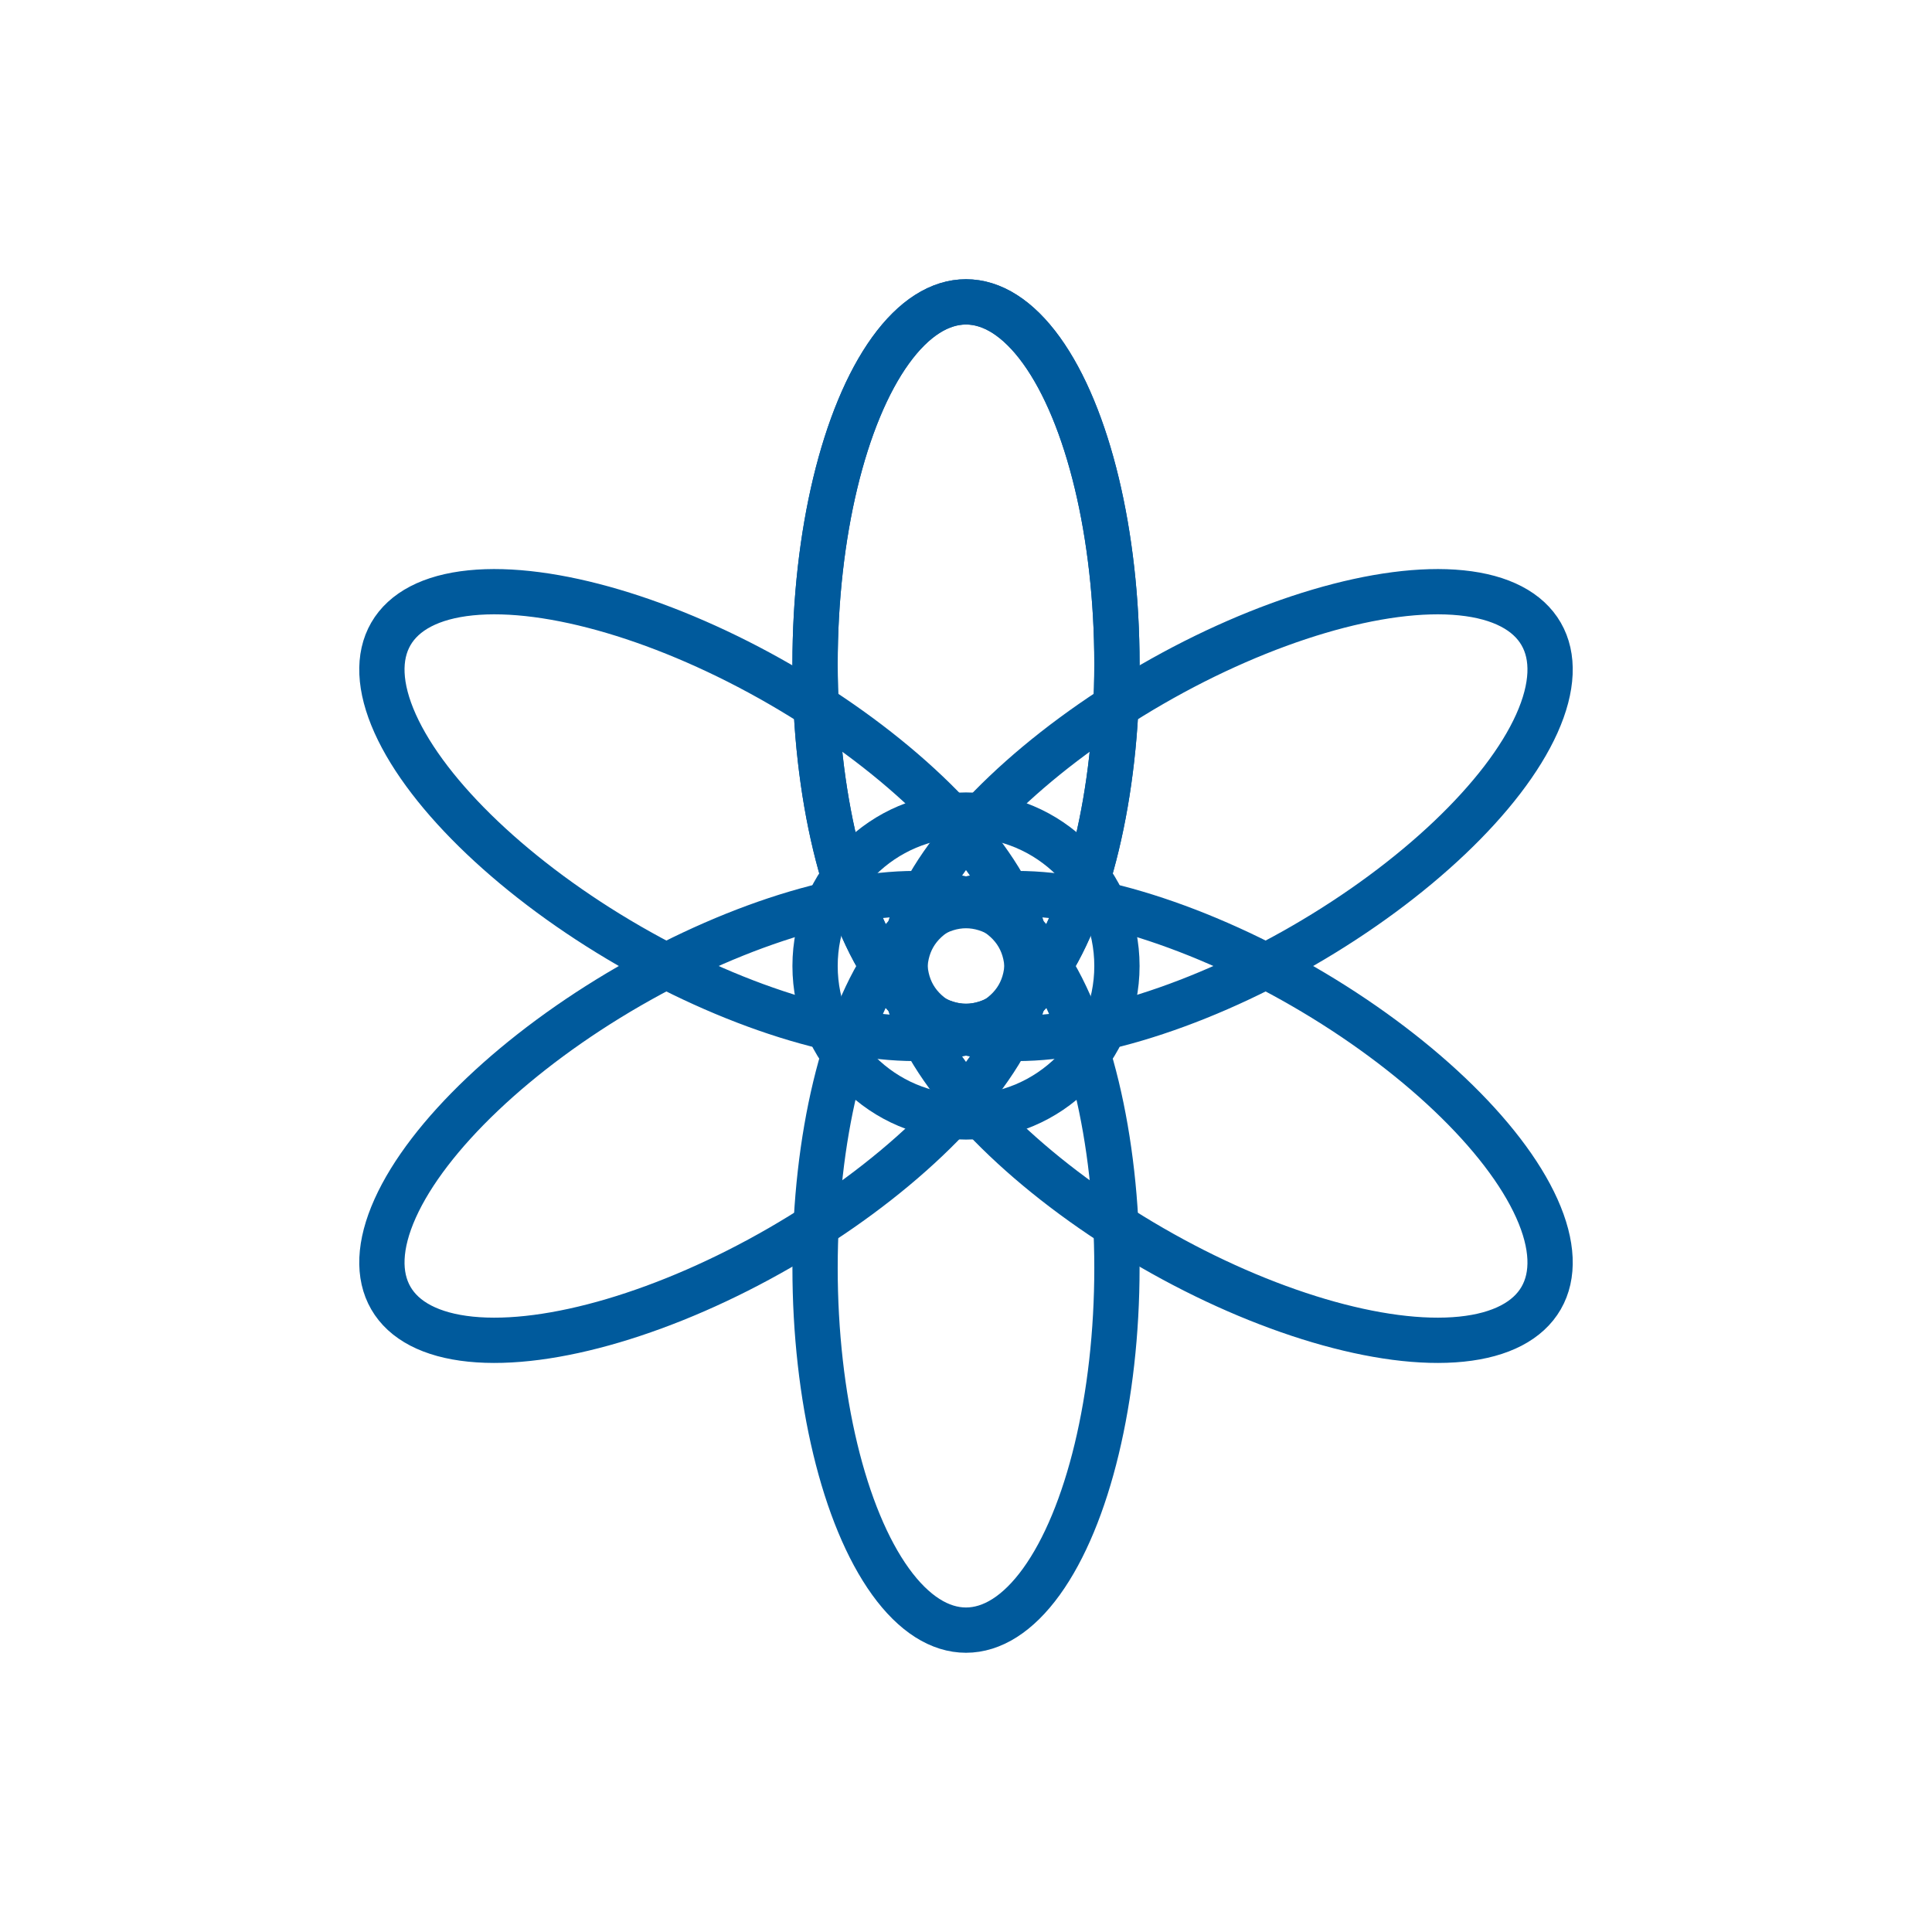 <svg xmlns="http://www.w3.org/2000/svg" viewBox="0 0 128 128" stroke="#005A9C" stroke-width="3" fill="none"><circle cx="64" cy="64" r="10"/><ellipse id="a" cx="64" cy="44" rx="10" ry="24"/><use href="#a"/><use href="#a" transform="rotate(60 64 64)"/><use href="#a" transform="rotate(120 64 64)"/><use href="#a" transform="rotate(180 64 64)"/><use href="#a" transform="rotate(240 64 64)"/><use href="#a" transform="rotate(300 64 64)"/></svg>
